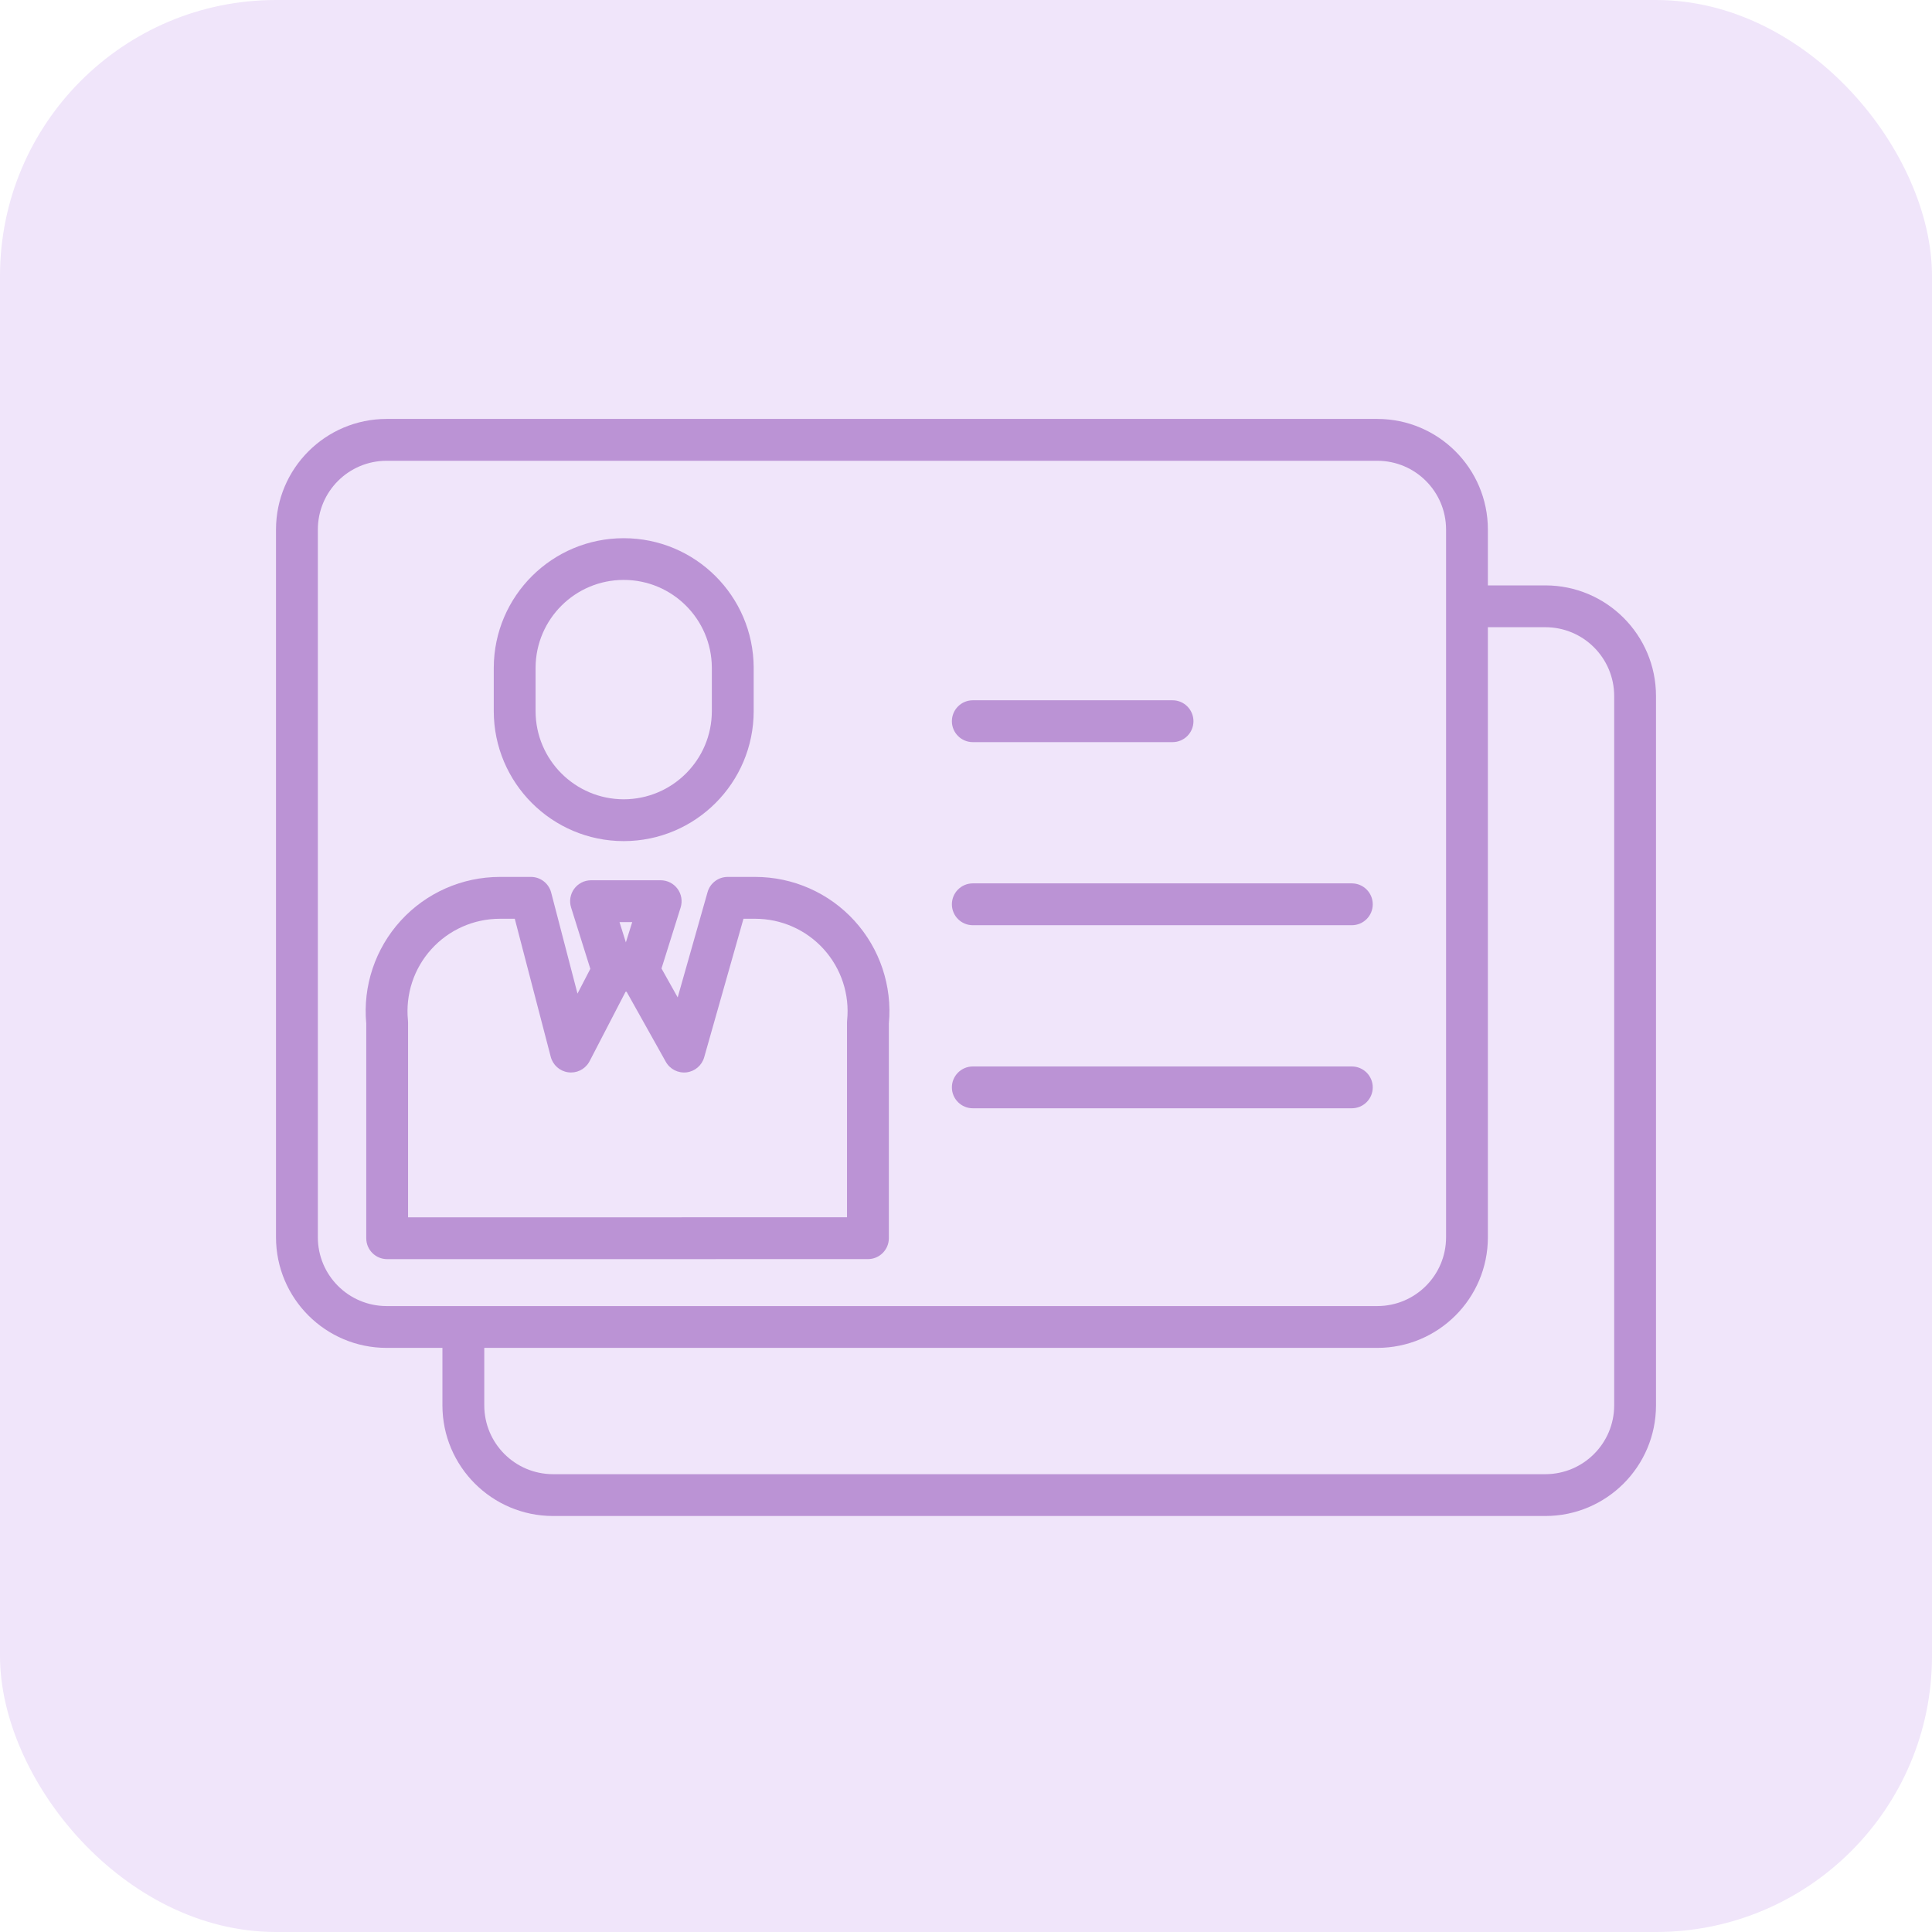 <svg width="56" height="56" viewBox="0 0 56 56" fill="none" xmlns="http://www.w3.org/2000/svg">
<rect width="56" height="56" rx="8" fill="#F0E5FA"/>
<g clip-path="url(#clip0)">
<path d="M18.079 24.38C20.159 24.378 21.844 22.692 21.846 20.613V19.348C21.836 17.275 20.152 15.6 18.079 15.6C16.005 15.6 14.322 17.275 14.312 19.348V20.613C14.314 22.692 15.999 24.378 18.079 24.38ZM15.524 19.349C15.532 17.944 16.674 16.809 18.079 16.809C19.484 16.809 20.625 17.944 20.633 19.349V20.613C20.632 22.023 19.489 23.166 18.079 23.168C16.669 23.166 15.526 22.023 15.524 20.613V19.349Z" fill="#BB93D5"/>
<path d="M21.89 25.418H21.092C20.821 25.418 20.583 25.598 20.509 25.859L19.643 28.91L19.174 28.072L19.729 26.303C19.786 26.119 19.753 25.918 19.639 25.763C19.524 25.607 19.343 25.515 19.15 25.515H17.132C16.939 25.515 16.758 25.607 16.643 25.763C16.529 25.918 16.496 26.119 16.553 26.303L17.111 28.082L16.739 28.8L15.976 25.872C15.907 25.605 15.665 25.418 15.39 25.418H14.49C13.395 25.418 12.351 25.879 11.614 26.688C10.877 27.497 10.514 28.579 10.616 29.669V35.891C10.616 36.226 10.887 36.497 11.222 36.497L25.158 36.496C25.492 36.496 25.764 36.224 25.764 35.889V29.669C25.865 28.579 25.503 27.497 24.766 26.688C24.029 25.879 22.985 25.418 21.89 25.418V25.418ZM18.325 26.728L18.141 27.315L17.957 26.728H18.325ZM24.554 29.578C24.552 29.599 24.551 29.619 24.551 29.64V35.283L11.828 35.285V29.639C11.828 29.619 11.827 29.599 11.825 29.578C11.749 28.825 11.995 28.074 12.503 27.513C13.011 26.951 13.732 26.631 14.489 26.631H14.921L15.964 30.634C16.026 30.869 16.222 31.045 16.462 31.08C16.703 31.116 16.941 31.005 17.068 30.797C17.076 30.785 17.083 30.772 17.09 30.759L18.133 28.746H18.162L19.299 30.777C19.419 30.991 19.655 31.111 19.899 31.083C20.142 31.054 20.344 30.882 20.411 30.646L21.55 26.631H21.89C22.648 26.631 23.369 26.951 23.877 27.513C24.384 28.075 24.631 28.825 24.554 29.578Z" fill="#BB93D5"/>
<path d="M28.197 21.511H33.987C34.321 21.511 34.593 21.24 34.593 20.905C34.593 20.57 34.321 20.298 33.987 20.298H28.197C27.863 20.298 27.591 20.57 27.591 20.905C27.591 21.24 27.863 21.511 28.197 21.511Z" fill="#BB93D5"/>
<path d="M39.183 25.605H28.197C27.863 25.605 27.591 25.877 27.591 26.212C27.591 26.547 27.863 26.818 28.197 26.818H39.183C39.518 26.818 39.79 26.547 39.79 26.212C39.79 25.877 39.518 25.605 39.183 25.605H39.183Z" fill="#BB93D5"/>
<path d="M39.183 30.912H28.197C27.863 30.912 27.591 31.184 27.591 31.518C27.591 31.853 27.863 32.124 28.197 32.124H39.183C39.518 32.124 39.79 31.853 39.79 31.518C39.79 31.184 39.518 30.912 39.183 30.912H39.183Z" fill="#BB93D5"/>
<path d="M44.795 16.968H43.127V15.348C43.126 13.579 41.692 12.145 39.923 12.143H11.205C9.435 12.145 8.002 13.579 8 15.348V35.865C8.002 37.634 9.435 39.068 11.205 39.069H12.824V40.737C12.826 42.506 14.26 43.94 16.029 43.942H44.795C46.565 43.94 47.998 42.506 48 40.737V20.172C47.998 18.403 46.564 16.97 44.795 16.968ZM9.213 35.865V15.348C9.214 14.248 10.105 13.357 11.205 13.356H39.923C41.023 13.357 41.914 14.248 41.915 15.348V35.865C41.914 36.965 41.023 37.856 39.923 37.857H11.205C10.105 37.856 9.214 36.965 9.213 35.865ZM46.788 40.737C46.786 41.837 45.895 42.728 44.795 42.73H16.029C14.929 42.728 14.038 41.837 14.037 40.737V39.069H39.923C41.692 39.068 43.126 37.634 43.127 35.865V18.18H44.795C45.895 18.181 46.786 19.072 46.788 20.172V40.737Z" fill="#BB93D5"/>
</g>
<defs>
<clipPath id="clip0">
<rect width="40" height="40" fill="white" transform="translate(8 8)"/>
</clipPath>
</defs>
</svg>
